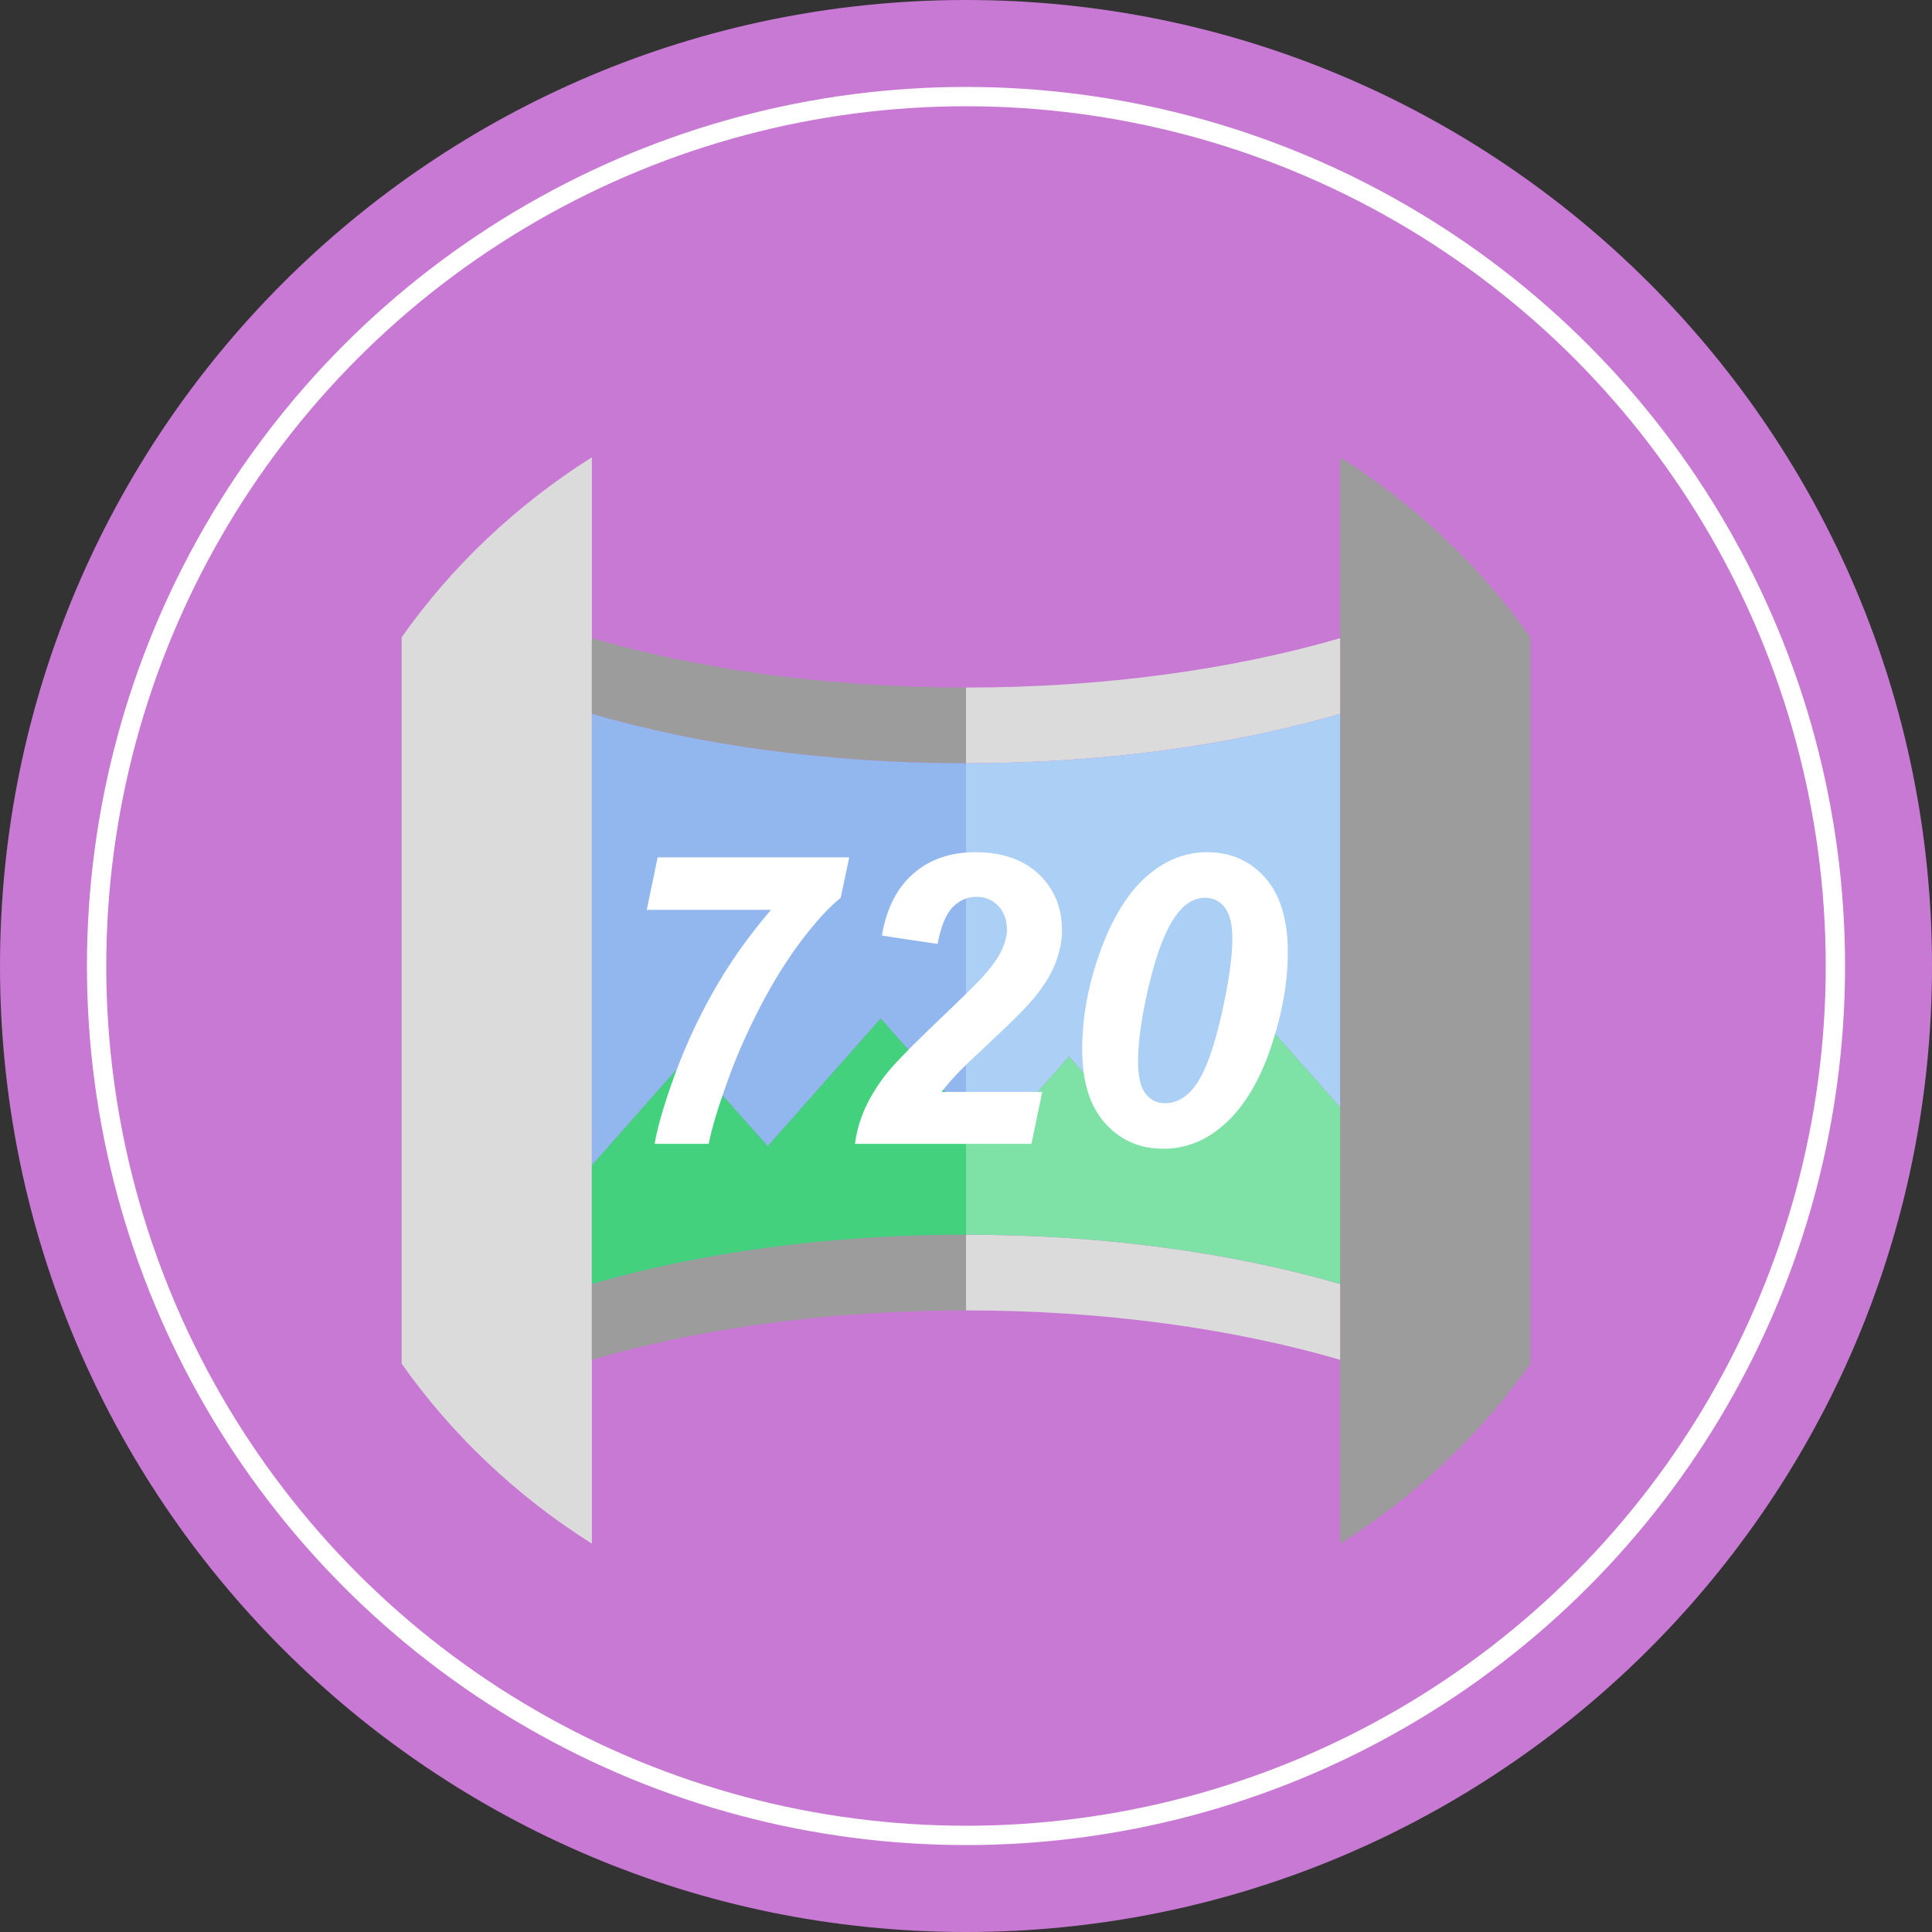 <?xml version="1.0" encoding="utf-8"?>
<!-- Generator: Adobe Illustrator 16.0.0, SVG Export Plug-In . SVG Version: 6.00 Build 0)  -->
<!DOCTYPE svg PUBLIC "-//W3C//DTD SVG 1.1//EN" "http://www.w3.org/Graphics/SVG/1.1/DTD/svg11.dtd">
<svg version="1.1" id="圖層_1" xmlns="http://www.w3.org/2000/svg" xmlns:xlink="http://www.w3.org/1999/xlink" x="0px" y="0px"
	 width="100px" height="100px" viewBox="0 0 100 100" style="enable-background:new 0 0 100 100;" xml:space="preserve">
<rect x="0" y="0" width="100" height="100" fill="#333333" stroke="none"/>
<g>
	<path style="fill:#C779D3;" d="M100,50c0,27.613-22.383,50-49.998,50C22.385,100,0,77.613,0,50C0,22.385,22.385,0,50.002,0
		C77.617,0,100,22.385,100,50z"/>
	<circle style="fill:none;stroke:#FFFFFF;stroke-miterlimit:10;" cx="50" cy="50" r="45"/>
	<g>
		<path style="fill:#DBDBDB;" d="M20.789,32.984v37.599c2.604,3.694,5.957,6.862,9.846,9.317V23.669
			C26.746,26.123,23.394,29.292,20.789,32.984z"/>
		<path style="fill:#9C9C9C;" d="M69.365,23.669V79.9c3.889-2.454,7.241-5.622,9.846-9.314V32.983
			C76.606,29.289,73.254,26.121,69.365,23.669z"/>
		<g>
			<path style="fill:#DBDBDB;" d="M50.001,35.588v3.919c7.154,0,13.808-0.941,19.364-2.556v-3.918
				C63.809,34.647,57.155,35.588,50.001,35.588z"/>
			<path style="fill:#9C9C9C;" d="M50.001,35.588c-7.156,0-13.81-0.942-19.366-2.555v3.918c5.557,1.613,12.21,2.556,19.366,2.556V35.588z"
				/>
			<path style="fill:#ACCFF6;" d="M51.327,59.213l4-4.53l4.128,4.641l5.847-6.607l4.063,4.598V36.951c-5.557,1.614-12.21,2.556-19.364,2.556
				v18.205L51.327,59.213z"/>
			<path style="fill:#92B7EF;" d="M39.737,59.323l5.848-6.607l4.416,4.996V39.507c-7.156,0-13.81-0.942-19.366-2.556v23.365l4.975-5.634
				L39.737,59.323z"/>
			<path style="fill:#DBDBDB;" d="M50.001,67.826c7.154,0,13.808,0.942,19.364,2.556v-3.92c-5.557-1.613-12.21-2.555-19.364-2.555V67.826z"
				/>
			<path style="fill:#7EE2A6;" d="M59.455,59.323l-4.128-4.641l-4,4.53l-1.326-1.501v6.195c7.154,0,13.808,0.941,19.364,2.555v-9.148
				l-4.063-4.598L59.455,59.323z"/>
			<path style="fill:#9C9C9C;" d="M30.635,66.462v3.92c5.557-1.613,12.21-2.556,19.366-2.556v-3.919
				C42.845,63.907,36.191,64.849,30.635,66.462z"/>
			<path style="fill:#43D17D;" d="M50.001,63.907v-6.195l-4.416-4.996l-5.848,6.607l-4.128-4.641l-4.975,5.634v6.146
				C36.191,64.849,42.845,63.907,50.001,63.907z"/>
		</g>
	</g>
	<g>
		<path style="fill:#FFFFFF;" d="M33.476,47.095l0.564-2.718h9.915l-0.44,2.092c-0.63,0.506-1.323,1.267-2.082,2.281
			c-0.759,1.016-1.461,2.15-2.107,3.404c-0.646,1.255-1.174,2.446-1.584,3.573c-0.567,1.559-0.92,2.718-1.057,3.477h-2.799
			c0.123-0.752,0.413-1.784,0.871-3.097c0.561-1.613,1.262-3.172,2.103-4.676s1.856-2.949,3.046-4.337H33.476z"/>
		<path style="fill:#FFFFFF;" d="M48.528,48.858l-2.881-0.432c0.232-1.395,0.774-2.462,1.625-3.204c0.852-0.741,1.916-1.112,3.194-1.112
			c1.401,0,2.502,0.379,3.302,1.139c0.8,0.758,1.199,1.723,1.199,2.891c0,0.596-0.123,1.191-0.369,1.79
			c-0.246,0.598-0.649,1.226-1.209,1.882c-0.404,0.465-1.063,1.122-1.979,1.974c-0.916,0.851-1.522,1.432-1.82,1.743
			c-0.297,0.311-0.583,0.641-0.856,0.989h5.209l-0.553,2.687h-9.137c0.096-0.738,0.313-1.44,0.651-2.107
			c0.338-0.666,0.76-1.287,1.267-1.861c0.505-0.574,1.432-1.5,2.778-2.778c1.012-0.971,1.651-1.603,1.917-1.897
			c0.479-0.533,0.807-0.994,0.984-1.384s0.268-0.741,0.268-1.056c0-0.506-0.149-0.916-0.446-1.23
			c-0.298-0.314-0.676-0.473-1.134-0.473c-0.465,0-0.871,0.177-1.22,0.528C48.97,47.298,48.706,47.935,48.528,48.858z"/>
		<path style="fill:#FFFFFF;" d="M56.014,54.313c0-1.511,0.256-3.042,0.77-4.594c0.628-1.894,1.436-3.303,2.42-4.225
			c0.984-0.924,2.077-1.385,3.281-1.385c1.216,0,2.216,0.441,2.999,1.322c0.782,0.883,1.174,2.164,1.174,3.846
			c0,1.538-0.285,3.163-0.856,4.876c-0.57,1.712-1.342,3.024-2.313,3.938c-0.971,0.912-2.064,1.368-3.281,1.368
			s-2.22-0.44-3.009-1.322C56.408,57.256,56.014,55.981,56.014,54.313z M58.905,54.907c0,0.808,0.13,1.375,0.39,1.703
			s0.595,0.492,1.005,0.492c0.547,0,1.032-0.253,1.456-0.76c0.567-0.676,1.069-2.01,1.508-3.998c0.348-1.58,0.522-2.83,0.522-3.754
			c0-0.751-0.132-1.293-0.395-1.625c-0.264-0.331-0.601-0.497-1.011-0.497c-0.52,0-0.98,0.25-1.384,0.749
			c-0.595,0.725-1.107,1.999-1.538,3.824C59.09,52.621,58.905,53.91,58.905,54.907z"/>
	</g>
</g>
</svg>

